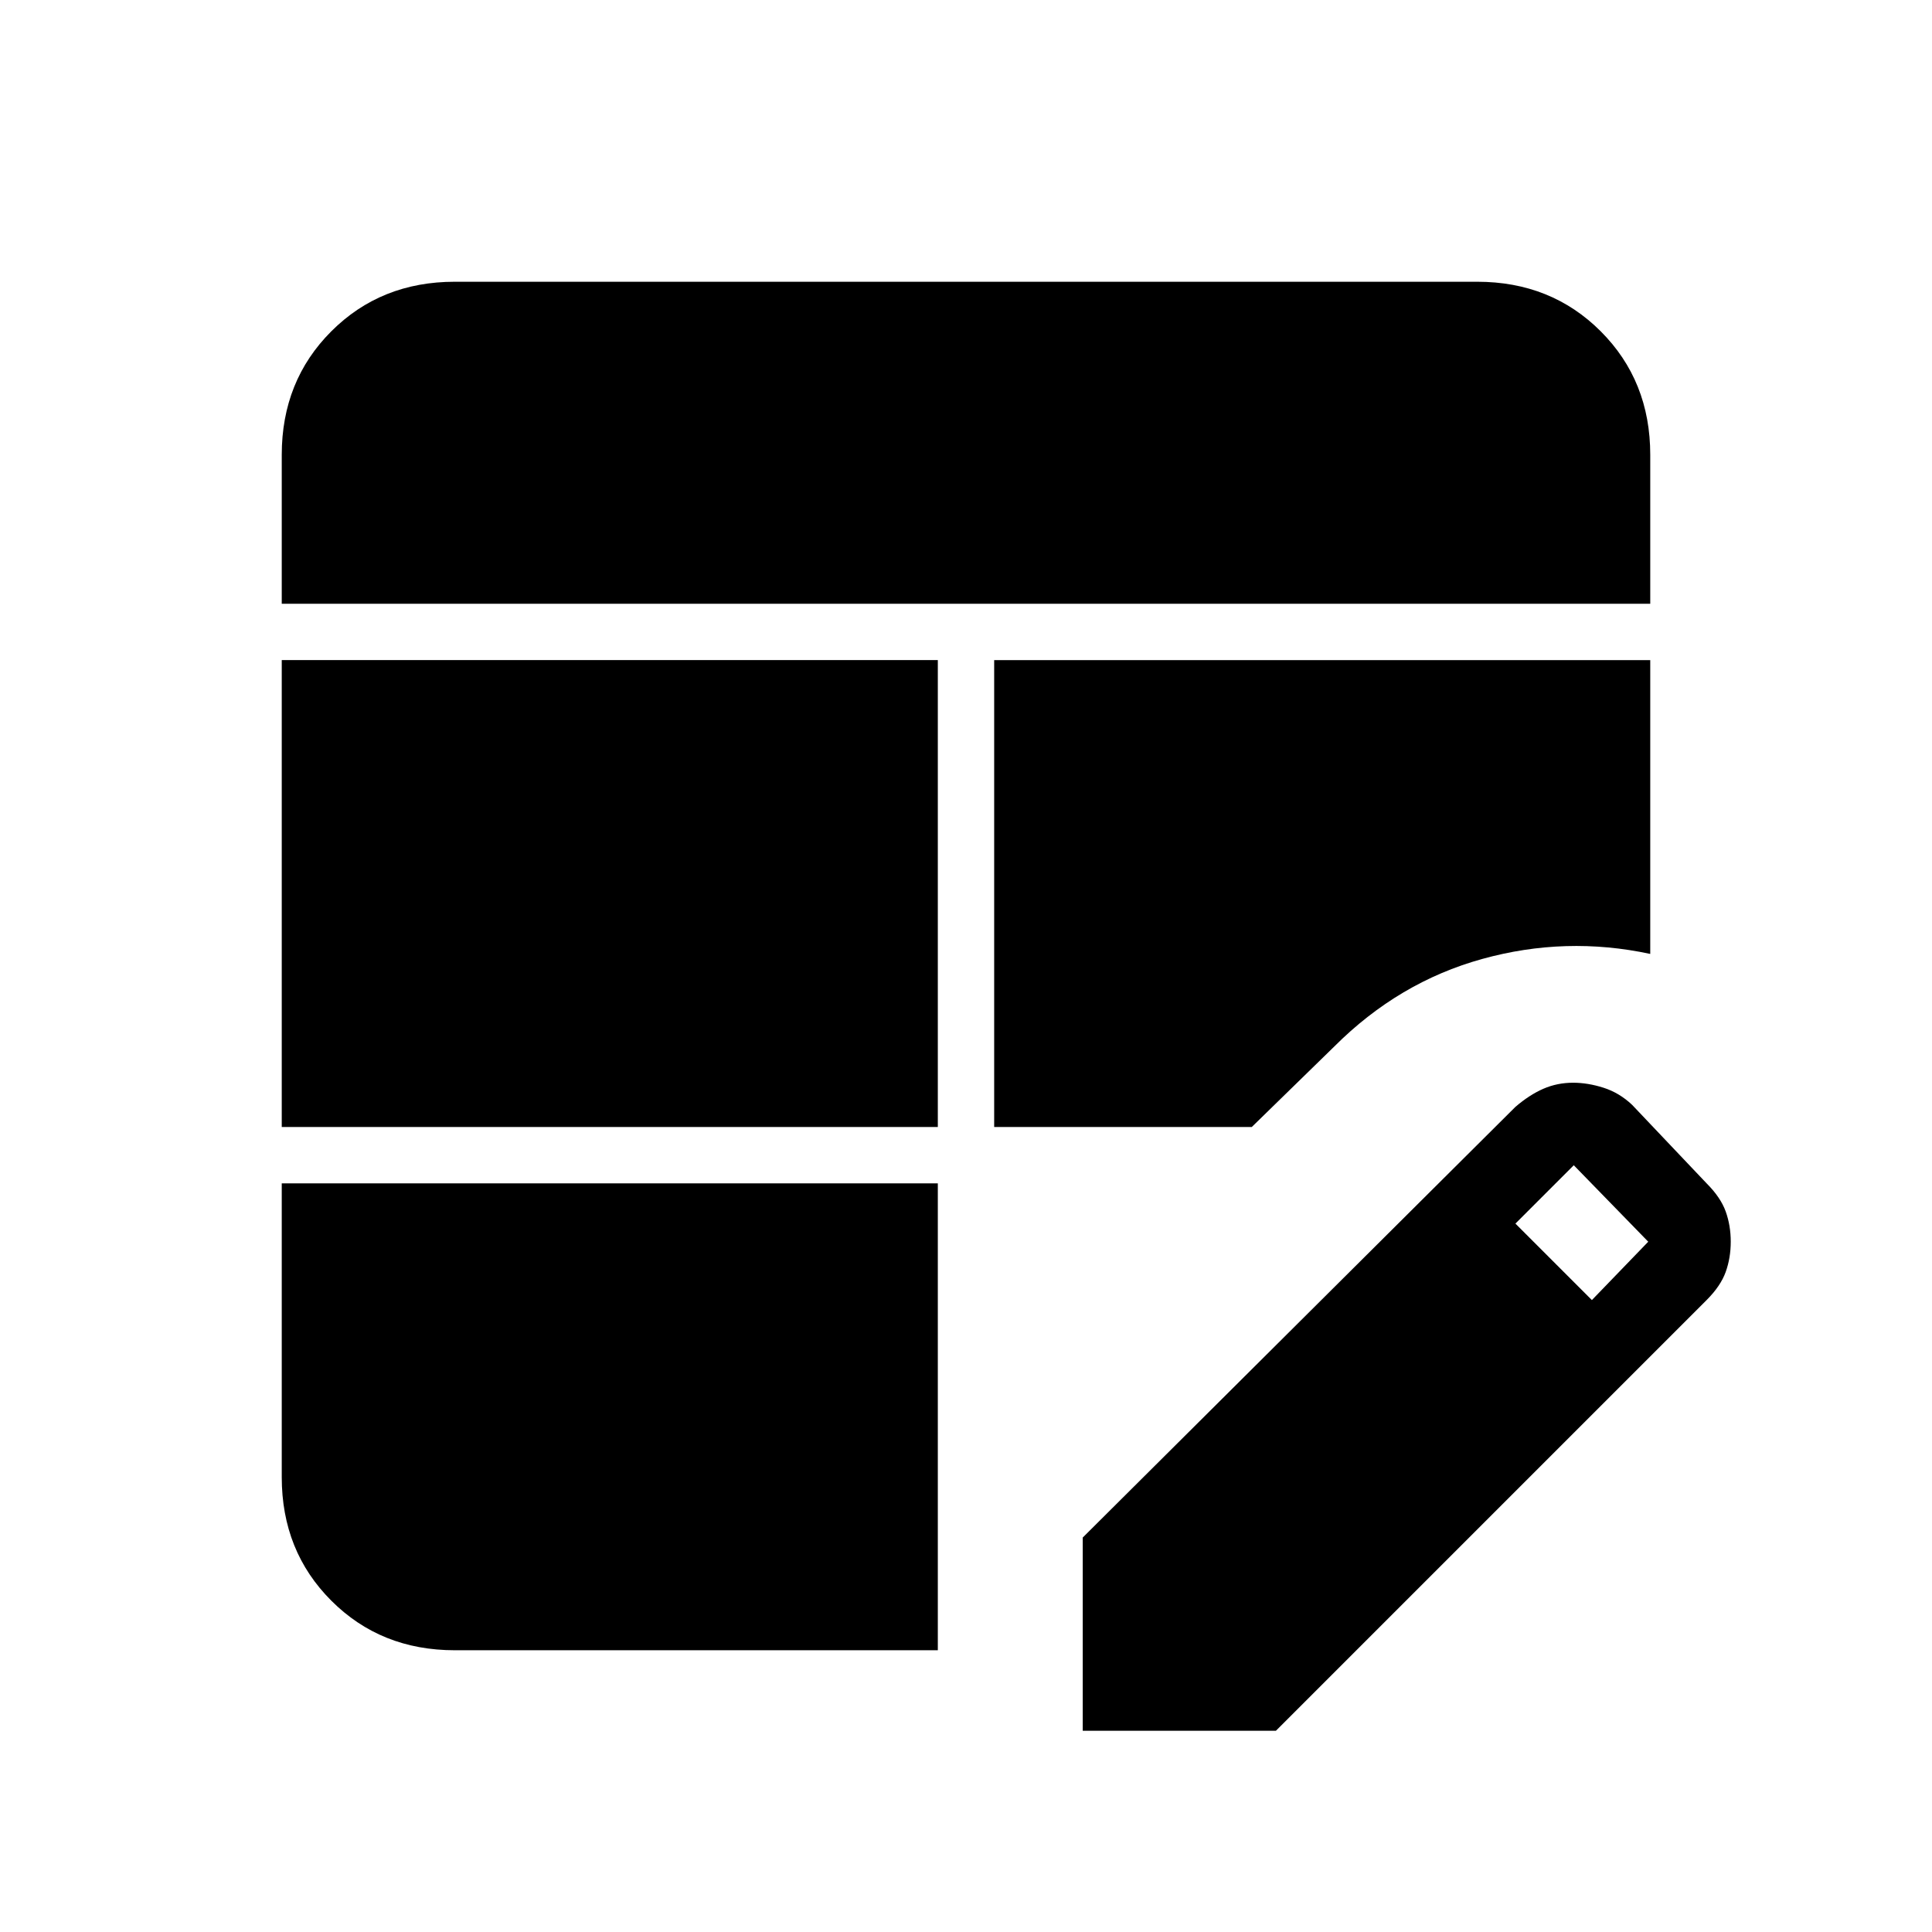<svg xmlns="http://www.w3.org/2000/svg" height="24" viewBox="0 -960 960 960" width="24"><path d="M140-400v-232h326v232H140Zm0-260v-74q0-36.75 24.63-61.38Q189.25-820 226-820h508q36.75 0 61.38 24.62Q820-770.75 820-734v74H140Zm86 520q-36.75 0-61.37-24.63Q140-189.25 140-226v-146h326v232H226Zm268-260v-232h326v146q-42-9-83.5 2.5T663-440l-41 40H494Zm44 300v-96l215-214q7-6 13.89-9 6.89-3 14.78-3 7.33 0 15.15 2.5 7.83 2.5 14.18 8.5l37 39q7 7 9.5 14t2.5 15q0 8-2.5 15t-9.5 14L634-100h-96Zm253-214 28-29-37-38-29 29 38 38Z"/></svg>